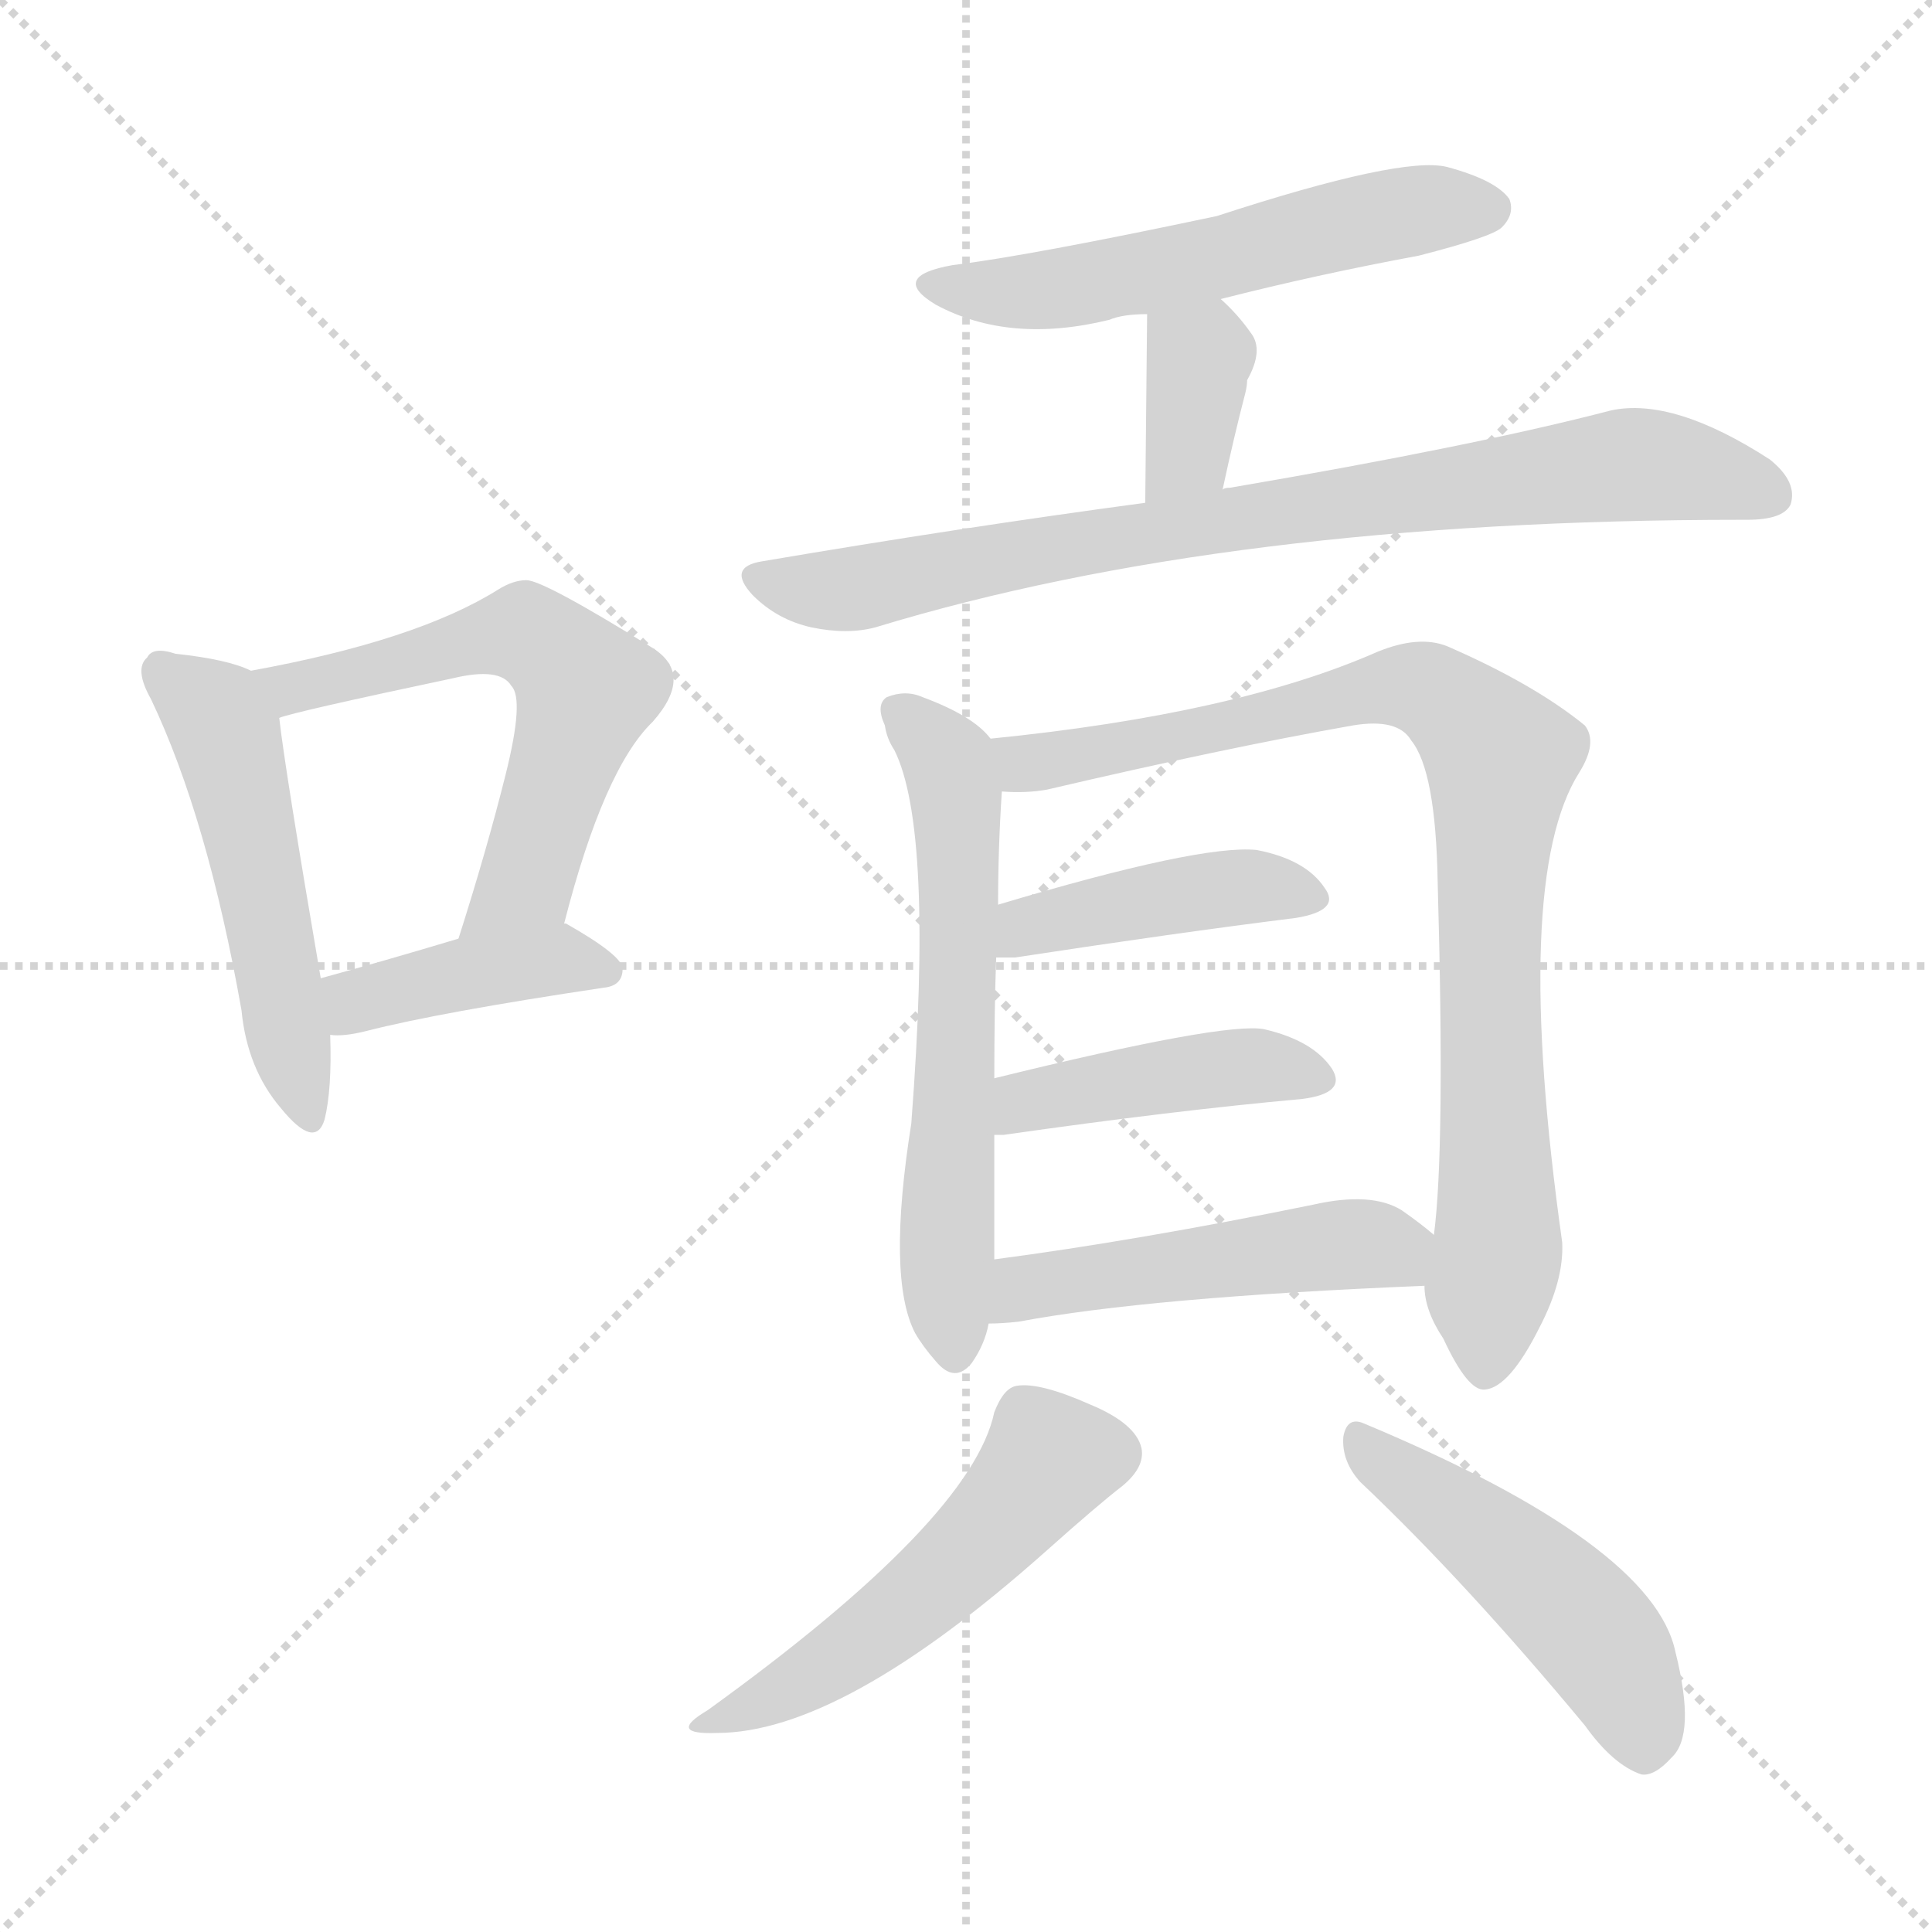 <svg version="1.1" viewBox="0 0 1024 1024" xmlns="http://www.w3.org/2000/svg">
  <g stroke="lightgray" stroke-dasharray="1,1" stroke-width="1" transform="scale(4, 4)">
    <line x1="0" y1="0" x2="256" y2="256"></line>
    <line x1="256" y1="0" x2="0" y2="256"></line>
    <line x1="128" y1="0" x2="128" y2="256"></line>
    <line x1="0" y1="128" x2="256" y2="128"></line>
  </g>
<g transform="scale(1, -1) translate(0, -900)">
   <style type="text/css">
    @keyframes keyframes0 {
      from {
       stroke: blue;
       stroke-dashoffset: 507;
       stroke-width: 128;
       }
       62% {
       animation-timing-function: step-end;
       stroke: blue;
       stroke-dashoffset: 0;
       stroke-width: 128;
       }
       to {
       stroke: black;
       stroke-width: 1024;
       }
       }
       #make-me-a-hanzi-animation-0 {
         animation: keyframes0 0.663s both;
         animation-delay: 0s;
         animation-timing-function: linear;
       }
    @keyframes keyframes1 {
      from {
       stroke: blue;
       stroke-dashoffset: 586;
       stroke-width: 128;
       }
       66% {
       animation-timing-function: step-end;
       stroke: blue;
       stroke-dashoffset: 0;
       stroke-width: 128;
       }
       to {
       stroke: black;
       stroke-width: 1024;
       }
       }
       #make-me-a-hanzi-animation-1 {
         animation: keyframes1 0.727s both;
         animation-delay: 0.663s;
         animation-timing-function: linear;
       }
    @keyframes keyframes2 {
      from {
       stroke: blue;
       stroke-dashoffset: 406;
       stroke-width: 128;
       }
       57% {
       animation-timing-function: step-end;
       stroke: blue;
       stroke-dashoffset: 0;
       stroke-width: 128;
       }
       to {
       stroke: black;
       stroke-width: 1024;
       }
       }
       #make-me-a-hanzi-animation-2 {
         animation: keyframes2 0.58s both;
         animation-delay: 1.389s;
         animation-timing-function: linear;
       }
    @keyframes keyframes3 {
      from {
       stroke: blue;
       stroke-dashoffset: 552;
       stroke-width: 128;
       }
       64% {
       animation-timing-function: step-end;
       stroke: blue;
       stroke-dashoffset: 0;
       stroke-width: 128;
       }
       to {
       stroke: black;
       stroke-width: 1024;
       }
       }
       #make-me-a-hanzi-animation-3 {
         animation: keyframes3 0.699s both;
         animation-delay: 1.97s;
         animation-timing-function: linear;
       }
    @keyframes keyframes4 {
      from {
       stroke: blue;
       stroke-dashoffset: 357;
       stroke-width: 128;
       }
       54% {
       animation-timing-function: step-end;
       stroke: blue;
       stroke-dashoffset: 0;
       stroke-width: 128;
       }
       to {
       stroke: black;
       stroke-width: 1024;
       }
       }
       #make-me-a-hanzi-animation-4 {
         animation: keyframes4 0.541s both;
         animation-delay: 2.669s;
         animation-timing-function: linear;
       }
    @keyframes keyframes5 {
      from {
       stroke: blue;
       stroke-dashoffset: 801;
       stroke-width: 128;
       }
       72% {
       animation-timing-function: step-end;
       stroke: blue;
       stroke-dashoffset: 0;
       stroke-width: 128;
       }
       to {
       stroke: black;
       stroke-width: 1024;
       }
       }
       #make-me-a-hanzi-animation-5 {
         animation: keyframes5 0.902s both;
         animation-delay: 3.21s;
         animation-timing-function: linear;
       }
    @keyframes keyframes6 {
      from {
       stroke: blue;
       stroke-dashoffset: 606;
       stroke-width: 128;
       }
       66% {
       animation-timing-function: step-end;
       stroke: blue;
       stroke-dashoffset: 0;
       stroke-width: 128;
       }
       to {
       stroke: black;
       stroke-width: 1024;
       }
       }
       #make-me-a-hanzi-animation-6 {
         animation: keyframes6 0.743s both;
         animation-delay: 4.111s;
         animation-timing-function: linear;
       }
    @keyframes keyframes7 {
      from {
       stroke: blue;
       stroke-dashoffset: 862;
       stroke-width: 128;
       }
       74% {
       animation-timing-function: step-end;
       stroke: blue;
       stroke-dashoffset: 0;
       stroke-width: 128;
       }
       to {
       stroke: black;
       stroke-width: 1024;
       }
       }
       #make-me-a-hanzi-animation-7 {
         animation: keyframes7 0.951s both;
         animation-delay: 4.855s;
         animation-timing-function: linear;
       }
    @keyframes keyframes8 {
      from {
       stroke: blue;
       stroke-dashoffset: 421;
       stroke-width: 128;
       }
       58% {
       animation-timing-function: step-end;
       stroke: blue;
       stroke-dashoffset: 0;
       stroke-width: 128;
       }
       to {
       stroke: black;
       stroke-width: 1024;
       }
       }
       #make-me-a-hanzi-animation-8 {
         animation: keyframes8 0.593s both;
         animation-delay: 5.806s;
         animation-timing-function: linear;
       }
    @keyframes keyframes9 {
      from {
       stroke: blue;
       stroke-dashoffset: 427;
       stroke-width: 128;
       }
       58% {
       animation-timing-function: step-end;
       stroke: blue;
       stroke-dashoffset: 0;
       stroke-width: 128;
       }
       to {
       stroke: black;
       stroke-width: 1024;
       }
       }
       #make-me-a-hanzi-animation-9 {
         animation: keyframes9 0.597s both;
         animation-delay: 6.399s;
         animation-timing-function: linear;
       }
    @keyframes keyframes10 {
      from {
       stroke: blue;
       stroke-dashoffset: 485;
       stroke-width: 128;
       }
       61% {
       animation-timing-function: step-end;
       stroke: blue;
       stroke-dashoffset: 0;
       stroke-width: 128;
       }
       to {
       stroke: black;
       stroke-width: 1024;
       }
       }
       #make-me-a-hanzi-animation-10 {
         animation: keyframes10 0.645s both;
         animation-delay: 6.996s;
         animation-timing-function: linear;
       }
    @keyframes keyframes11 {
      from {
       stroke: blue;
       stroke-dashoffset: 510;
       stroke-width: 128;
       }
       62% {
       animation-timing-function: step-end;
       stroke: blue;
       stroke-dashoffset: 0;
       stroke-width: 128;
       }
       to {
       stroke: black;
       stroke-width: 1024;
       }
       }
       #make-me-a-hanzi-animation-11 {
         animation: keyframes11 0.665s both;
         animation-delay: 7.641s;
         animation-timing-function: linear;
       }
    @keyframes keyframes12 {
      from {
       stroke: blue;
       stroke-dashoffset: 480;
       stroke-width: 128;
       }
       61% {
       animation-timing-function: step-end;
       stroke: blue;
       stroke-dashoffset: 0;
       stroke-width: 128;
       }
       to {
       stroke: black;
       stroke-width: 1024;
       }
       }
       #make-me-a-hanzi-animation-12 {
         animation: keyframes12 0.641s both;
         animation-delay: 8.306s;
         animation-timing-function: linear;
       }
</style>
<path d="M 133.0 544.5 Q 121.0 550.5 93.0 553.5 Q 81.0 557.5 78.0 551.5 Q 71.0 545.5 80.0 529.5 Q 110.0 466.5 128.0 364.5 Q 131.0 333.5 149.0 312.5 Q 167.0 290.5 172.0 306.5 Q 176.0 322.5 175.0 351.5 L 170.0 381.5 Q 151.0 492.5 148.0 519.5 C 145.0 539.5 145.0 539.5 133.0 544.5 Z" fill="lightgray"></path> 
<path d="M 299.0 410.5 Q 320.0 492.5 346.0 517.5 Q 368.0 542.5 346.0 556.5 Q 288.0 592.5 279.0 592.5 Q 272.0 592.5 264.0 587.5 Q 221.0 560.5 133.0 544.5 C 104.0 538.5 119.0 511.5 148.0 519.5 Q 155.0 522.5 240.0 540.5 Q 265.0 546.5 271.0 536.5 Q 278.0 529.5 268.0 489.5 Q 258.0 449.5 243.0 402.5 C 234.0 373.5 291.0 381.5 299.0 410.5 Z" fill="lightgray"></path> 
<path d="M 175.0 351.5 Q 182.0 350.5 194.0 353.5 Q 233.0 363.5 320.0 376.5 Q 330.0 377.5 330.0 386.5 Q 330.0 393.5 300.0 410.5 L 299.0 410.5 L 243.0 402.5 Q 203.0 390.5 170.0 381.5 C 141.0 373.5 145.0 352.5 175.0 351.5 Z" fill="lightgray"></path> 
<path d="M 647.0 741.5 Q 698.0 754.5 752.0 764.5 Q 791.0 774.5 796.0 779.5 Q 803.0 786.5 800.0 794.5 Q 793.0 804.5 767.0 811.5 Q 743.0 817.5 645.0 785.5 Q 546.0 764.5 505.0 759.5 Q 471.0 753.5 496.0 738.5 Q 535.0 717.5 588.0 730.5 Q 595.0 733.5 608.0 733.5 L 647.0 741.5 Z" fill="lightgray"></path> 
<path d="M 648.0 640.5 Q 654.0 668.5 660.0 691.5 Q 661.0 695.5 661.0 698.5 Q 670.0 714.5 663.0 723.5 Q 656.0 733.5 647.0 741.5 C 625.0 761.5 608.0 763.5 608.0 733.5 L 607.0 633.5 C 607.0 603.5 642.0 611.5 648.0 640.5 Z" fill="lightgray"></path> 
<path d="M 607.0 633.5 Q 510.0 620.5 404.0 602.5 Q 385.0 599.5 399.0 584.5 Q 412.0 571.5 430.0 567.5 Q 449.0 563.5 464.0 567.5 Q 651.0 624.5 923.0 624.5 Q 924.0 624.5 926.0 624.5 Q 945.0 624.5 949.0 632.5 Q 953.0 644.5 938.0 656.5 Q 887.0 689.5 854.0 682.5 Q 781.0 663.5 652.0 641.5 Q 649.0 641.5 648.0 640.5 L 607.0 633.5 Z" fill="lightgray"></path> 
<path d="M 525.0 508.5 Q 516.0 520.5 489.0 530.5 Q 480.0 534.5 470.0 530.5 Q 464.0 526.5 469.0 515.5 Q 470.0 508.5 474.0 502.5 Q 495.0 460.5 483.0 304.5 Q 470.0 222.5 485.0 193.5 Q 489.0 186.5 496.0 178.5 Q 506.0 166.5 515.0 177.5 Q 522.0 187.5 524.0 198.5 L 527.0 232.5 L 527.0 298.5 L 527.0 328.5 Q 527.0 365.5 528.0 392.5 L 529.0 420.5 Q 529.0 450.5 531.0 480.5 C 532.0 501.5 532.0 501.5 525.0 508.5 Z" fill="lightgray"></path> 
<path d="M 755.0 218.5 Q 755.0 205.5 765.0 190.5 Q 778.0 162.5 787.0 163.5 Q 800.0 164.5 816.0 196.5 Q 829.0 221.5 828.0 241.5 Q 801.0 433.5 837.0 490.5 Q 847.0 506.5 840.0 515.5 Q 813.0 537.5 767.0 557.5 Q 752.0 563.5 730.0 554.5 Q 655.0 521.5 525.0 508.5 C 495.0 505.5 501.0 480.5 531.0 480.5 Q 544.0 479.5 555.0 481.5 Q 649.0 503.5 717.0 515.5 Q 741.0 519.5 748.0 507.5 Q 761.0 491.5 762.0 432.5 Q 766.0 290.5 760.0 245.5 L 755.0 218.5 Z" fill="lightgray"></path> 
<path d="M 528.0 392.5 Q 532.0 392.5 538.0 392.5 Q 623.0 405.5 687.0 413.5 Q 711.0 417.5 702.0 429.5 Q 692.0 444.5 666.0 449.5 Q 636.0 452.5 529.0 420.5 C 500.0 411.5 498.0 392.5 528.0 392.5 Z" fill="lightgray"></path> 
<path d="M 527.0 298.5 Q 528.0 298.5 532.0 298.5 Q 623.0 311.5 690.0 317.5 Q 714.0 320.5 706.0 333.5 Q 696.0 348.5 670.0 354.5 Q 649.0 358.5 527.0 328.5 C 498.0 321.5 497.0 297.5 527.0 298.5 Z" fill="lightgray"></path> 
<path d="M 524.0 198.5 Q 531.0 198.5 540.0 199.5 Q 609.0 212.5 755.0 218.5 C 785.0 219.5 783.0 226.5 760.0 245.5 Q 753.0 251.5 743.0 258.5 Q 727.0 268.5 696.0 261.5 Q 603.0 242.5 527.0 232.5 C 497.0 228.5 494.0 197.5 524.0 198.5 Z" fill="lightgray"></path> 
<path d="M 527.0 151.5 Q 515.0 94.5 375.0 -6.5 Q 353.0 -19.5 380.0 -18.5 Q 446.0 -18.5 554.0 77.5 Q 582.0 102.5 595.0 112.5 Q 607.0 122.5 605.0 132.5 Q 602.0 145.5 578.0 155.5 Q 551.0 167.5 539.0 165.5 Q 532.0 164.5 527.0 151.5 Z" fill="lightgray"></path> 
<path d="M 721.0 114.5 Q 776.0 62.5 840.0 -14.5 Q 855.0 -35.5 870.0 -40.5 Q 877.0 -41.5 886.0 -31.5 Q 899.0 -19.5 888.0 24.5 Q 876.0 81.5 723.0 145.5 Q 714.0 149.5 712.0 138.5 Q 711.0 125.5 721.0 114.5 Z" fill="lightgray"></path> 
      <clipPath id="make-me-a-hanzi-clip-0">
      <path d="M 133.0 544.5 Q 121.0 550.5 93.0 553.5 Q 81.0 557.5 78.0 551.5 Q 71.0 545.5 80.0 529.5 Q 110.0 466.5 128.0 364.5 Q 131.0 333.5 149.0 312.5 Q 167.0 290.5 172.0 306.5 Q 176.0 322.5 175.0 351.5 L 170.0 381.5 Q 151.0 492.5 148.0 519.5 C 145.0 539.5 145.0 539.5 133.0 544.5 Z" fill="lightgray"></path>
      </clipPath>
      <path clip-path="url(#make-me-a-hanzi-clip-0)" d="M 87.0 543.5 L 114.0 521.5 L 122.0 504.5 L 161.0 311.5 " fill="none" id="make-me-a-hanzi-animation-0" stroke-dasharray="379 758" stroke-linecap="round"></path>

      <clipPath id="make-me-a-hanzi-clip-1">
      <path d="M 299.0 410.5 Q 320.0 492.5 346.0 517.5 Q 368.0 542.5 346.0 556.5 Q 288.0 592.5 279.0 592.5 Q 272.0 592.5 264.0 587.5 Q 221.0 560.5 133.0 544.5 C 104.0 538.5 119.0 511.5 148.0 519.5 Q 155.0 522.5 240.0 540.5 Q 265.0 546.5 271.0 536.5 Q 278.0 529.5 268.0 489.5 Q 258.0 449.5 243.0 402.5 C 234.0 373.5 291.0 381.5 299.0 410.5 Z" fill="lightgray"></path>
      </clipPath>
      <path clip-path="url(#make-me-a-hanzi-clip-1)" d="M 143.0 542.5 L 154.0 534.5 L 271.0 564.5 L 301.0 548.5 L 311.0 534.5 L 283.0 446.5 L 275.0 429.5 L 249.0 409.5 " fill="none" id="make-me-a-hanzi-animation-1" stroke-dasharray="458 916" stroke-linecap="round"></path>

      <clipPath id="make-me-a-hanzi-clip-2">
      <path d="M 175.0 351.5 Q 182.0 350.5 194.0 353.5 Q 233.0 363.5 320.0 376.5 Q 330.0 377.5 330.0 386.5 Q 330.0 393.5 300.0 410.5 L 299.0 410.5 L 243.0 402.5 Q 203.0 390.5 170.0 381.5 C 141.0 373.5 145.0 352.5 175.0 351.5 Z" fill="lightgray"></path>
      </clipPath>
      <path clip-path="url(#make-me-a-hanzi-clip-2)" d="M 179.0 359.5 L 189.0 369.5 L 253.0 385.5 L 299.0 392.5 L 321.0 385.5 " fill="none" id="make-me-a-hanzi-animation-2" stroke-dasharray="278 556" stroke-linecap="round"></path>

      <clipPath id="make-me-a-hanzi-clip-3">
      <path d="M 647.0 741.5 Q 698.0 754.5 752.0 764.5 Q 791.0 774.5 796.0 779.5 Q 803.0 786.5 800.0 794.5 Q 793.0 804.5 767.0 811.5 Q 743.0 817.5 645.0 785.5 Q 546.0 764.5 505.0 759.5 Q 471.0 753.5 496.0 738.5 Q 535.0 717.5 588.0 730.5 Q 595.0 733.5 608.0 733.5 L 647.0 741.5 Z" fill="lightgray"></path>
      </clipPath>
      <path clip-path="url(#make-me-a-hanzi-clip-3)" d="M 498.0 750.5 L 521.0 744.5 L 561.0 746.5 L 736.0 786.5 L 789.0 789.5 " fill="none" id="make-me-a-hanzi-animation-3" stroke-dasharray="424 848" stroke-linecap="round"></path>

      <clipPath id="make-me-a-hanzi-clip-4">
      <path d="M 648.0 640.5 Q 654.0 668.5 660.0 691.5 Q 661.0 695.5 661.0 698.5 Q 670.0 714.5 663.0 723.5 Q 656.0 733.5 647.0 741.5 C 625.0 761.5 608.0 763.5 608.0 733.5 L 607.0 633.5 C 607.0 603.5 642.0 611.5 648.0 640.5 Z" fill="lightgray"></path>
      </clipPath>
      <path clip-path="url(#make-me-a-hanzi-clip-4)" d="M 616.0 726.5 L 635.0 710.5 L 631.0 665.5 L 613.0 640.5 " fill="none" id="make-me-a-hanzi-animation-4" stroke-dasharray="229 458" stroke-linecap="round"></path>

      <clipPath id="make-me-a-hanzi-clip-5">
      <path d="M 607.0 633.5 Q 510.0 620.5 404.0 602.5 Q 385.0 599.5 399.0 584.5 Q 412.0 571.5 430.0 567.5 Q 449.0 563.5 464.0 567.5 Q 651.0 624.5 923.0 624.5 Q 924.0 624.5 926.0 624.5 Q 945.0 624.5 949.0 632.5 Q 953.0 644.5 938.0 656.5 Q 887.0 689.5 854.0 682.5 Q 781.0 663.5 652.0 641.5 Q 649.0 641.5 648.0 640.5 L 607.0 633.5 Z" fill="lightgray"></path>
      </clipPath>
      <path clip-path="url(#make-me-a-hanzi-clip-5)" d="M 402.0 593.5 L 455.0 588.5 L 664.0 627.5 L 863.0 653.5 L 903.0 649.5 L 939.0 637.5 " fill="none" id="make-me-a-hanzi-animation-5" stroke-dasharray="673 1346" stroke-linecap="round"></path>

      <clipPath id="make-me-a-hanzi-clip-6">
      <path d="M 525.0 508.5 Q 516.0 520.5 489.0 530.5 Q 480.0 534.5 470.0 530.5 Q 464.0 526.5 469.0 515.5 Q 470.0 508.5 474.0 502.5 Q 495.0 460.5 483.0 304.5 Q 470.0 222.5 485.0 193.5 Q 489.0 186.5 496.0 178.5 Q 506.0 166.5 515.0 177.5 Q 522.0 187.5 524.0 198.5 L 527.0 232.5 L 527.0 298.5 L 527.0 328.5 Q 527.0 365.5 528.0 392.5 L 529.0 420.5 Q 529.0 450.5 531.0 480.5 C 532.0 501.5 532.0 501.5 525.0 508.5 Z" fill="lightgray"></path>
      </clipPath>
      <path clip-path="url(#make-me-a-hanzi-clip-6)" d="M 477.0 522.5 L 503.0 495.5 L 507.0 474.5 L 502.0 269.5 L 506.0 183.5 " fill="none" id="make-me-a-hanzi-animation-6" stroke-dasharray="478 956" stroke-linecap="round"></path>

      <clipPath id="make-me-a-hanzi-clip-7">
      <path d="M 755.0 218.5 Q 755.0 205.5 765.0 190.5 Q 778.0 162.5 787.0 163.5 Q 800.0 164.5 816.0 196.5 Q 829.0 221.5 828.0 241.5 Q 801.0 433.5 837.0 490.5 Q 847.0 506.5 840.0 515.5 Q 813.0 537.5 767.0 557.5 Q 752.0 563.5 730.0 554.5 Q 655.0 521.5 525.0 508.5 C 495.0 505.5 501.0 480.5 531.0 480.5 Q 544.0 479.5 555.0 481.5 Q 649.0 503.5 717.0 515.5 Q 741.0 519.5 748.0 507.5 Q 761.0 491.5 762.0 432.5 Q 766.0 290.5 760.0 245.5 L 755.0 218.5 Z" fill="lightgray"></path>
      </clipPath>
      <path clip-path="url(#make-me-a-hanzi-clip-7)" d="M 535.0 503.5 L 543.0 495.5 L 560.0 496.5 L 743.0 536.5 L 764.0 530.5 L 794.0 500.5 L 789.0 378.5 L 795.0 249.5 L 788.0 174.5 " fill="none" id="make-me-a-hanzi-animation-7" stroke-dasharray="734 1468" stroke-linecap="round"></path>

      <clipPath id="make-me-a-hanzi-clip-8">
      <path d="M 528.0 392.5 Q 532.0 392.5 538.0 392.5 Q 623.0 405.5 687.0 413.5 Q 711.0 417.5 702.0 429.5 Q 692.0 444.5 666.0 449.5 Q 636.0 452.5 529.0 420.5 C 500.0 411.5 498.0 392.5 528.0 392.5 Z" fill="lightgray"></path>
      </clipPath>
      <path clip-path="url(#make-me-a-hanzi-clip-8)" d="M 533.0 399.5 L 566.0 415.5 L 634.0 427.5 L 669.0 430.5 L 692.0 423.5 " fill="none" id="make-me-a-hanzi-animation-8" stroke-dasharray="293 586" stroke-linecap="round"></path>

      <clipPath id="make-me-a-hanzi-clip-9">
      <path d="M 527.0 298.5 Q 528.0 298.5 532.0 298.5 Q 623.0 311.5 690.0 317.5 Q 714.0 320.5 706.0 333.5 Q 696.0 348.5 670.0 354.5 Q 649.0 358.5 527.0 328.5 C 498.0 321.5 497.0 297.5 527.0 298.5 Z" fill="lightgray"></path>
      </clipPath>
      <path clip-path="url(#make-me-a-hanzi-clip-9)" d="M 530.0 306.5 L 544.0 317.5 L 634.0 332.5 L 672.0 335.5 L 695.0 328.5 " fill="none" id="make-me-a-hanzi-animation-9" stroke-dasharray="299 598" stroke-linecap="round"></path>

      <clipPath id="make-me-a-hanzi-clip-10">
      <path d="M 524.0 198.5 Q 531.0 198.5 540.0 199.5 Q 609.0 212.5 755.0 218.5 C 785.0 219.5 783.0 226.5 760.0 245.5 Q 753.0 251.5 743.0 258.5 Q 727.0 268.5 696.0 261.5 Q 603.0 242.5 527.0 232.5 C 497.0 228.5 494.0 197.5 524.0 198.5 Z" fill="lightgray"></path>
      </clipPath>
      <path clip-path="url(#make-me-a-hanzi-clip-10)" d="M 528.0 203.5 L 550.0 219.5 L 709.0 240.5 L 750.0 240.5 " fill="none" id="make-me-a-hanzi-animation-10" stroke-dasharray="357 714" stroke-linecap="round"></path>

      <clipPath id="make-me-a-hanzi-clip-11">
      <path d="M 527.0 151.5 Q 515.0 94.5 375.0 -6.5 Q 353.0 -19.5 380.0 -18.5 Q 446.0 -18.5 554.0 77.5 Q 582.0 102.5 595.0 112.5 Q 607.0 122.5 605.0 132.5 Q 602.0 145.5 578.0 155.5 Q 551.0 167.5 539.0 165.5 Q 532.0 164.5 527.0 151.5 Z" fill="lightgray"></path>
      </clipPath>
      <path clip-path="url(#make-me-a-hanzi-clip-11)" d="M 589.0 129.5 L 555.0 125.5 L 514.0 76.5 L 472.0 40.5 L 385.0 -9.5 " fill="none" id="make-me-a-hanzi-animation-11" stroke-dasharray="382 764" stroke-linecap="round"></path>

      <clipPath id="make-me-a-hanzi-clip-12">
      <path d="M 721.0 114.5 Q 776.0 62.5 840.0 -14.5 Q 855.0 -35.5 870.0 -40.5 Q 877.0 -41.5 886.0 -31.5 Q 899.0 -19.5 888.0 24.5 Q 876.0 81.5 723.0 145.5 Q 714.0 149.5 712.0 138.5 Q 711.0 125.5 721.0 114.5 Z" fill="lightgray"></path>
      </clipPath>
      <path clip-path="url(#make-me-a-hanzi-clip-12)" d="M 723.0 133.5 L 839.0 40.5 L 861.0 8.5 L 871.0 -26.5 " fill="none" id="make-me-a-hanzi-animation-12" stroke-dasharray="352 704" stroke-linecap="round"></path>

</g>
</svg>
